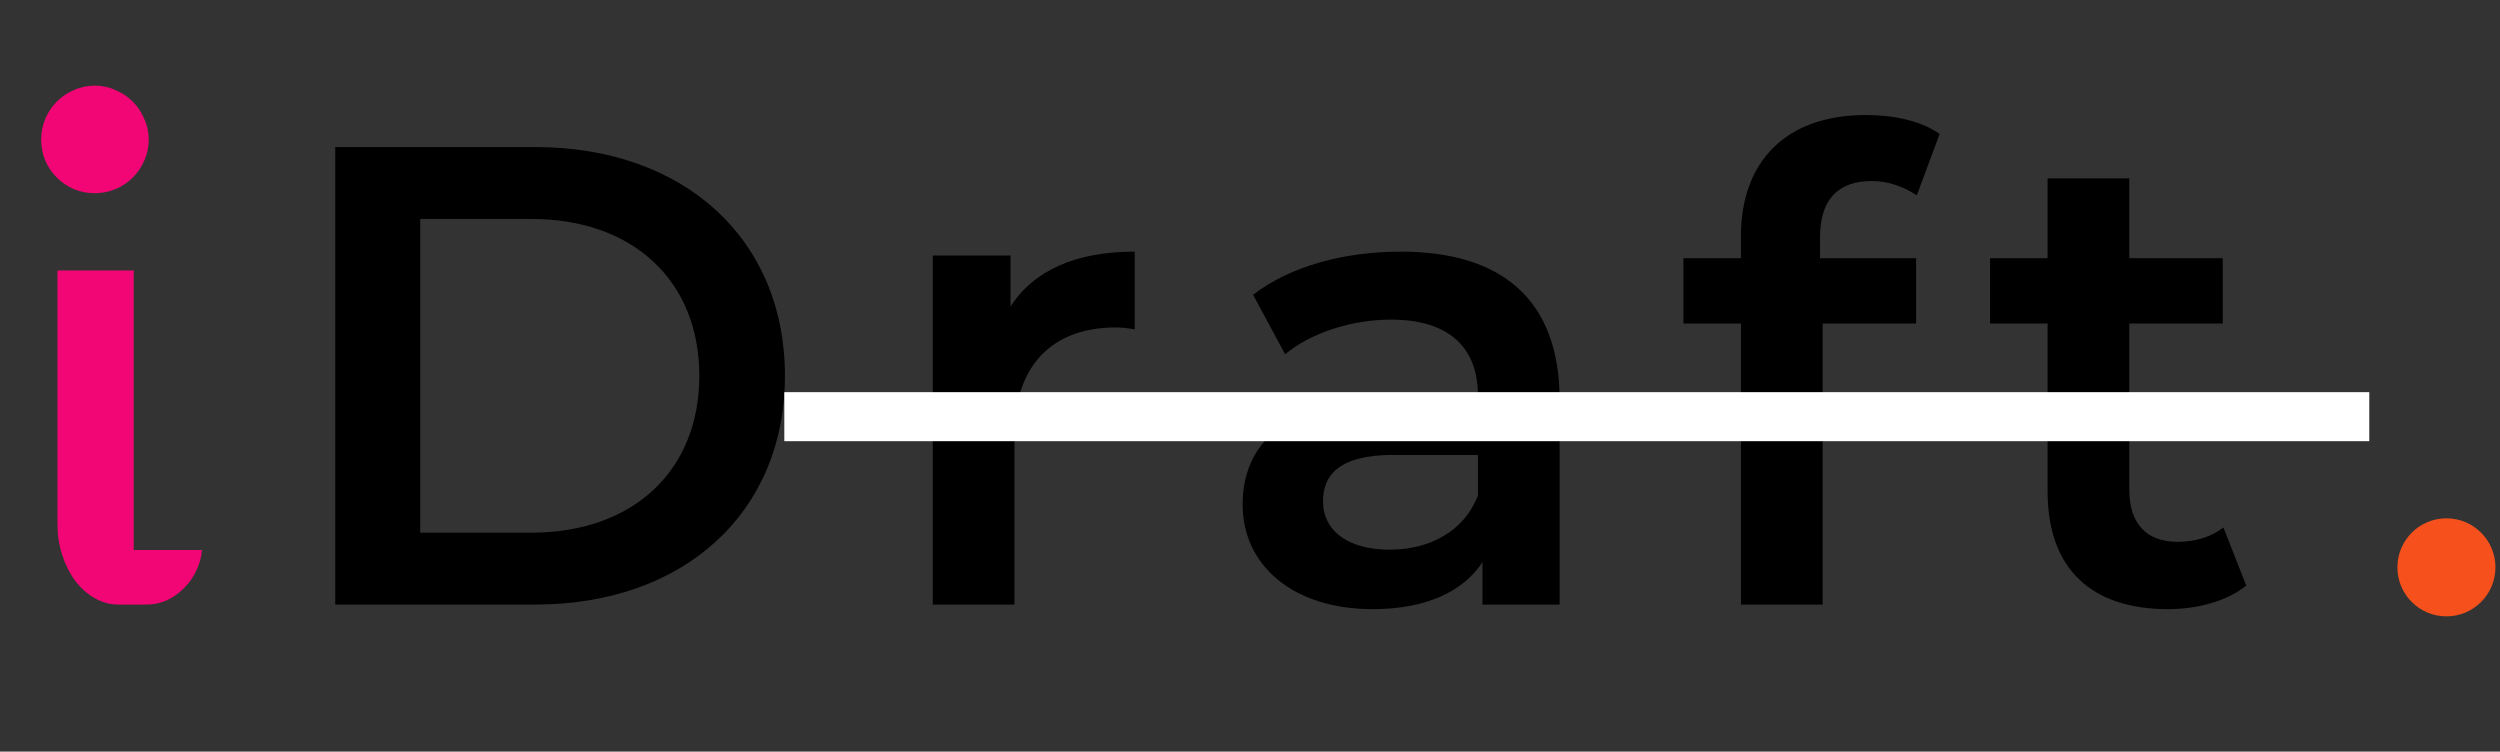 <svg width="153" height="46" viewBox="0 0 153 46" fill="none" xmlns="http://www.w3.org/2000/svg">
<rect x="0" y="0" width="153" height="46" fill="#333333" stroke="none"/>
<path d="M20.518 37H32.758C41.838 37 48.038 31.4 48.038 23C48.038 14.6 41.838 9 32.758 9H20.518V37ZM25.718 32.6V13.4H32.518C38.758 13.4 42.798 17.2 42.798 23C42.798 28.8 38.758 32.6 32.518 32.6H25.718ZM61.845 18.76V15.64H57.085V37H62.085V26.64C62.085 22.28 64.485 20.04 68.285 20.04C68.645 20.04 69.005 20.08 69.445 20.16V15.4C65.885 15.4 63.285 16.52 61.845 18.76ZM85.729 15.4C82.289 15.4 78.969 16.28 76.689 18.04L78.649 21.68C80.249 20.36 82.729 19.56 85.129 19.56C88.689 19.56 90.449 21.28 90.449 24.2V24.52H84.929C78.449 24.52 76.049 27.32 76.049 30.88C76.049 34.6 79.129 37.28 84.009 37.28C87.209 37.28 89.529 36.24 90.729 34.4V37H95.449V24.48C95.449 18.32 91.889 15.4 85.729 15.4ZM85.049 33.64C82.489 33.64 80.969 32.48 80.969 30.68C80.969 29.12 81.889 27.84 85.289 27.84H90.449V30.32C89.609 32.52 87.489 33.64 85.049 33.64ZM114.546 11.08C115.586 11.08 116.546 11.44 117.306 11.96L118.706 8.2C117.586 7.4 115.906 7.04 114.186 7.04C109.226 7.04 106.546 9.96 106.546 14.44V15.8H103.026V19.8H106.546V37H111.546V19.8H117.266V15.8H111.386V14.52C111.386 12.24 112.466 11.08 114.546 11.08ZM136.072 32.28C135.312 32.88 134.312 33.16 133.272 33.16C131.352 33.16 130.312 32.04 130.312 29.96V19.8H136.032V15.8H130.312V10.92H125.312V15.8H121.792V19.8H125.312V30.08C125.312 34.8 127.992 37.28 132.672 37.28C134.472 37.28 136.272 36.8 137.472 35.84L136.072 32.28Z" fill="black"/>
<line x1="48" y1="25.5" x2="145" y2="25.5" stroke="white" stroke-width="3"/>
<path d="M5.801 11.824C5.345 11.824 4.915 11.74 4.512 11.57C4.121 11.401 3.776 11.167 3.477 10.867C3.177 10.568 2.943 10.223 2.773 9.832C2.604 9.428 2.52 8.999 2.52 8.543C2.52 8.087 2.604 7.664 2.773 7.273C2.943 6.87 3.177 6.518 3.477 6.219C3.776 5.919 4.121 5.685 4.512 5.516C4.915 5.333 5.345 5.242 5.801 5.242C6.257 5.242 6.68 5.333 7.07 5.516C7.474 5.685 7.826 5.919 8.125 6.219C8.424 6.518 8.659 6.87 8.828 7.273C9.01 7.664 9.102 8.087 9.102 8.543C9.102 8.999 9.01 9.428 8.828 9.832C8.659 10.223 8.424 10.568 8.125 10.867C7.826 11.167 7.474 11.401 7.07 11.57C6.667 11.74 6.243 11.824 5.801 11.824ZM3.516 16.551H8.184V33.66H12.363C12.324 34.116 12.2 34.552 11.992 34.969C11.797 35.372 11.543 35.724 11.23 36.023C10.931 36.323 10.586 36.564 10.195 36.746C9.805 36.915 9.395 37 8.965 37H7.246C6.738 37 6.257 36.87 5.801 36.609C5.345 36.349 4.948 35.997 4.609 35.555C4.271 35.099 4.004 34.572 3.809 33.973C3.613 33.374 3.516 32.729 3.516 32.039V16.551Z" fill="#F20574"/>
<circle cx="149.721" cy="34.721" r="3" fill="#F6511D"/>
</svg>

